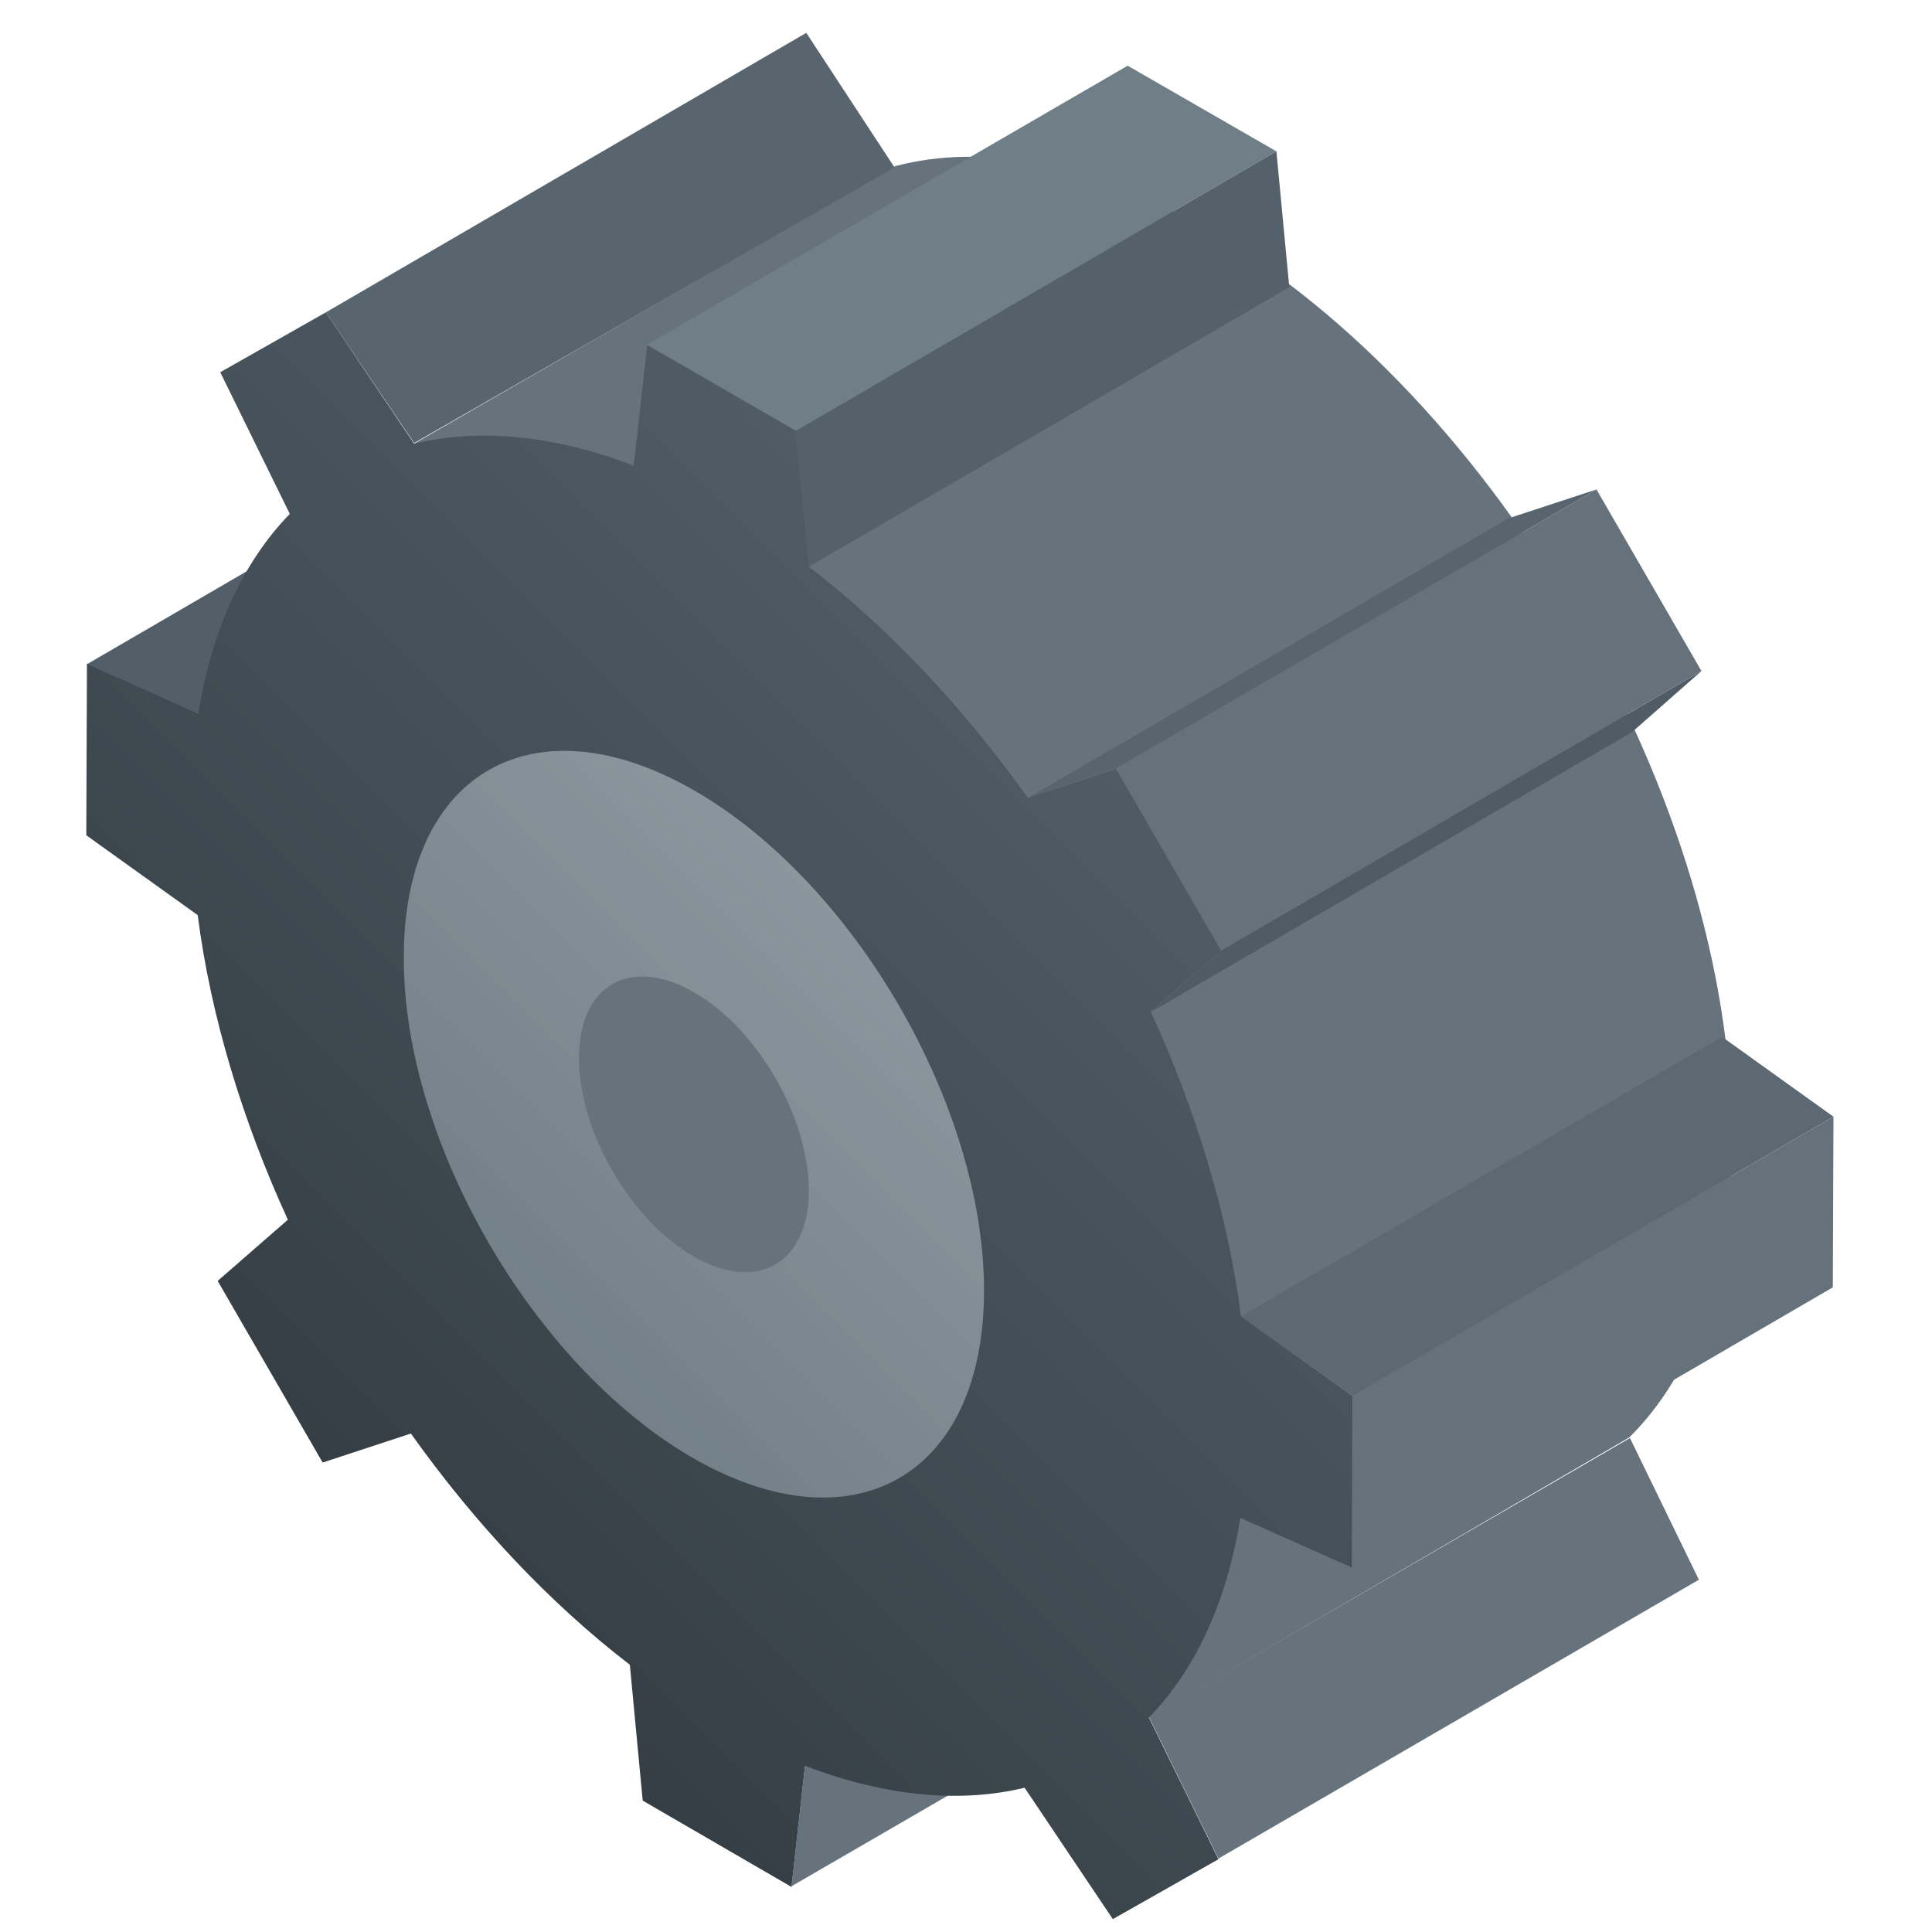 <?xml version="1.0" encoding="utf-8"?>
<!-- Generator: Adobe Illustrator 21.1.0, SVG Export Plug-In . SVG Version: 6.00 Build 0)  -->
<svg version="1.1" id="Layer_1" xmlns="http://www.w3.org/2000/svg" xmlns:xlink="http://www.w3.org/1999/xlink" x="0px" y="0px"
	 viewBox="0 0 300 300" style="enable-background:new 0 0 300 300;" xml:space="preserve">
<style type="text/css">
	.st0{fill:#525F69;}
	.st1{fill:#66737D;}
	.st2{fill:#58656F;}
	.st3{fill:#5C6973;}
	.st4{fill:#65727C;}
	.st5{fill:#707F87;}
	.st6{fill:#54616B;}
	.st7{fill:#4F5C66;}
	.st8{fill:url(#SVGID_1_);}
	.st9{opacity:0.56;}
	.st10{fill:url(#SVGID_2_);}
</style>
<g>
	<polygon class="st0" points="13.4,103.2 88,59.8 105.3,67.5 30.7,110.8 	"/>
</g>
<g>
	<path class="st1" d="M139,25.8c13.6-3.6,30.3-0.6,48.4,9.8c45.2,26.1,81.7,89.3,81.5,141.3c-0.1,20.7-6,36.5-15.9,46.3l-74.6,43.5
		L64.3,68.9L139,25.8z"/>
</g>
<g>
	<polygon class="st1" points="125,274.2 199.7,230.8 197.6,249.6 122.9,292.9 	"/>
</g>
<g>
	<polygon class="st1" points="178.4,266.6 253.1,223.3 263.8,245.3 189.2,288.6 	"/>
</g>
<g>
	<polygon class="st2" points="50.6,48.5 125.2,5.1 138.9,26 64.3,68.8 	"/>
</g>
<g>
	<polygon class="st3" points="192.7,204.4 267.4,161 284.7,173.4 210.1,216.7 	"/>
</g>
<g>
	<polygon class="st4" points="210.1,216.7 284.7,173.4 284.6,199.9 210,243.3 	"/>
</g>
<g>
	<polygon class="st5" points="100.5,53.5 175.1,10.2 198.2,23.5 123.6,66.9 	"/>
</g>
<g>
	<polygon class="st6" points="123.6,66.9 198.2,23.5 200.2,44.6 125.6,88 	"/>
</g>
<g>
	<polygon class="st7" points="189.6,147.6 264.2,104.2 253.4,113.7 178.8,157.1 	"/>
</g>
<g>
	<polygon class="st4" points="173.3,119.3 247.9,76 264.2,104.2 189.6,147.6 	"/>
</g>
<g>
	<polygon class="st2" points="159.6,123.9 234.2,80.5 247.9,76 173.3,119.3 	"/>
</g>
<g>
	
		<linearGradient id="SVGID_1_" gradientUnits="userSpaceOnUse" x1="52.575" y1="69.625" x2="170.825" y2="187.875" gradientTransform="matrix(1 0 0 -1 0 302)">
		<stop  offset="0" style="stop-color:#353E44"/>
		<stop  offset="1" style="stop-color:#4F5C66"/>
	</linearGradient>
	<path class="st8" d="M123.6,66.9l2,21.1c12.5,9.6,24.1,22,34,35.9l13.7-4.5l16.3,28.2l-10.9,9.5c7.1,15.5,12,31.7,14,47.3
		l17.3,12.4l-0.1,26.6l-17.3-7.7c-2.1,13.2-7.1,23.7-14.2,31l10.8,22l-16.4,9.3l-13.7-20.4c-10,2.4-21.5,1.4-34.1-3.4l-2.1,18.8
		l-23.1-13.4l-2-21.1c-12.5-9.6-24.1-22-34-35.9l-13.7,4.5l-16.3-28.2l10.9-9.5c-7.1-15.5-12-31.7-14-47.3l-17.3-12.4l0.1-26.6
		l17.3,7.7c2.1-13.2,7.1-23.7,14.2-31l-10.8-22l16.4-9.3l13.7,20.4c10-2.4,21.6-1.4,34.1,3.4l2.1-18.7L123.6,66.9z"/>
</g>
<g class="st9">
	
		<linearGradient id="SVGID_2_" gradientUnits="userSpaceOnUse" x1="80.051" y1="99.759" x2="135.391" y2="155.099" gradientTransform="matrix(1 0 0 -1 0 302)">
		<stop  offset="0" style="stop-color:#9FAEB7"/>
		<stop  offset="1" style="stop-color:#BFC9CF"/>
	</linearGradient>
	<path class="st10" d="M107.9,122.8c24.9,14.4,45,49.2,44.9,77.8c-0.1,28.6-20.3,40.1-45.2,25.8c-24.9-14.4-45-49.2-44.9-77.8
		C62.7,119.9,83,108.4,107.9,122.8z"/>
</g>
<g>
	<path class="st1" d="M107.8,154.1c9.9,5.7,17.8,19.5,17.8,30.8s-8.1,15.9-17.9,10.2c-9.9-5.7-17.8-19.5-17.8-30.8
		C89.9,152.9,97.9,148.4,107.8,154.1z"/>
</g>
</svg>
